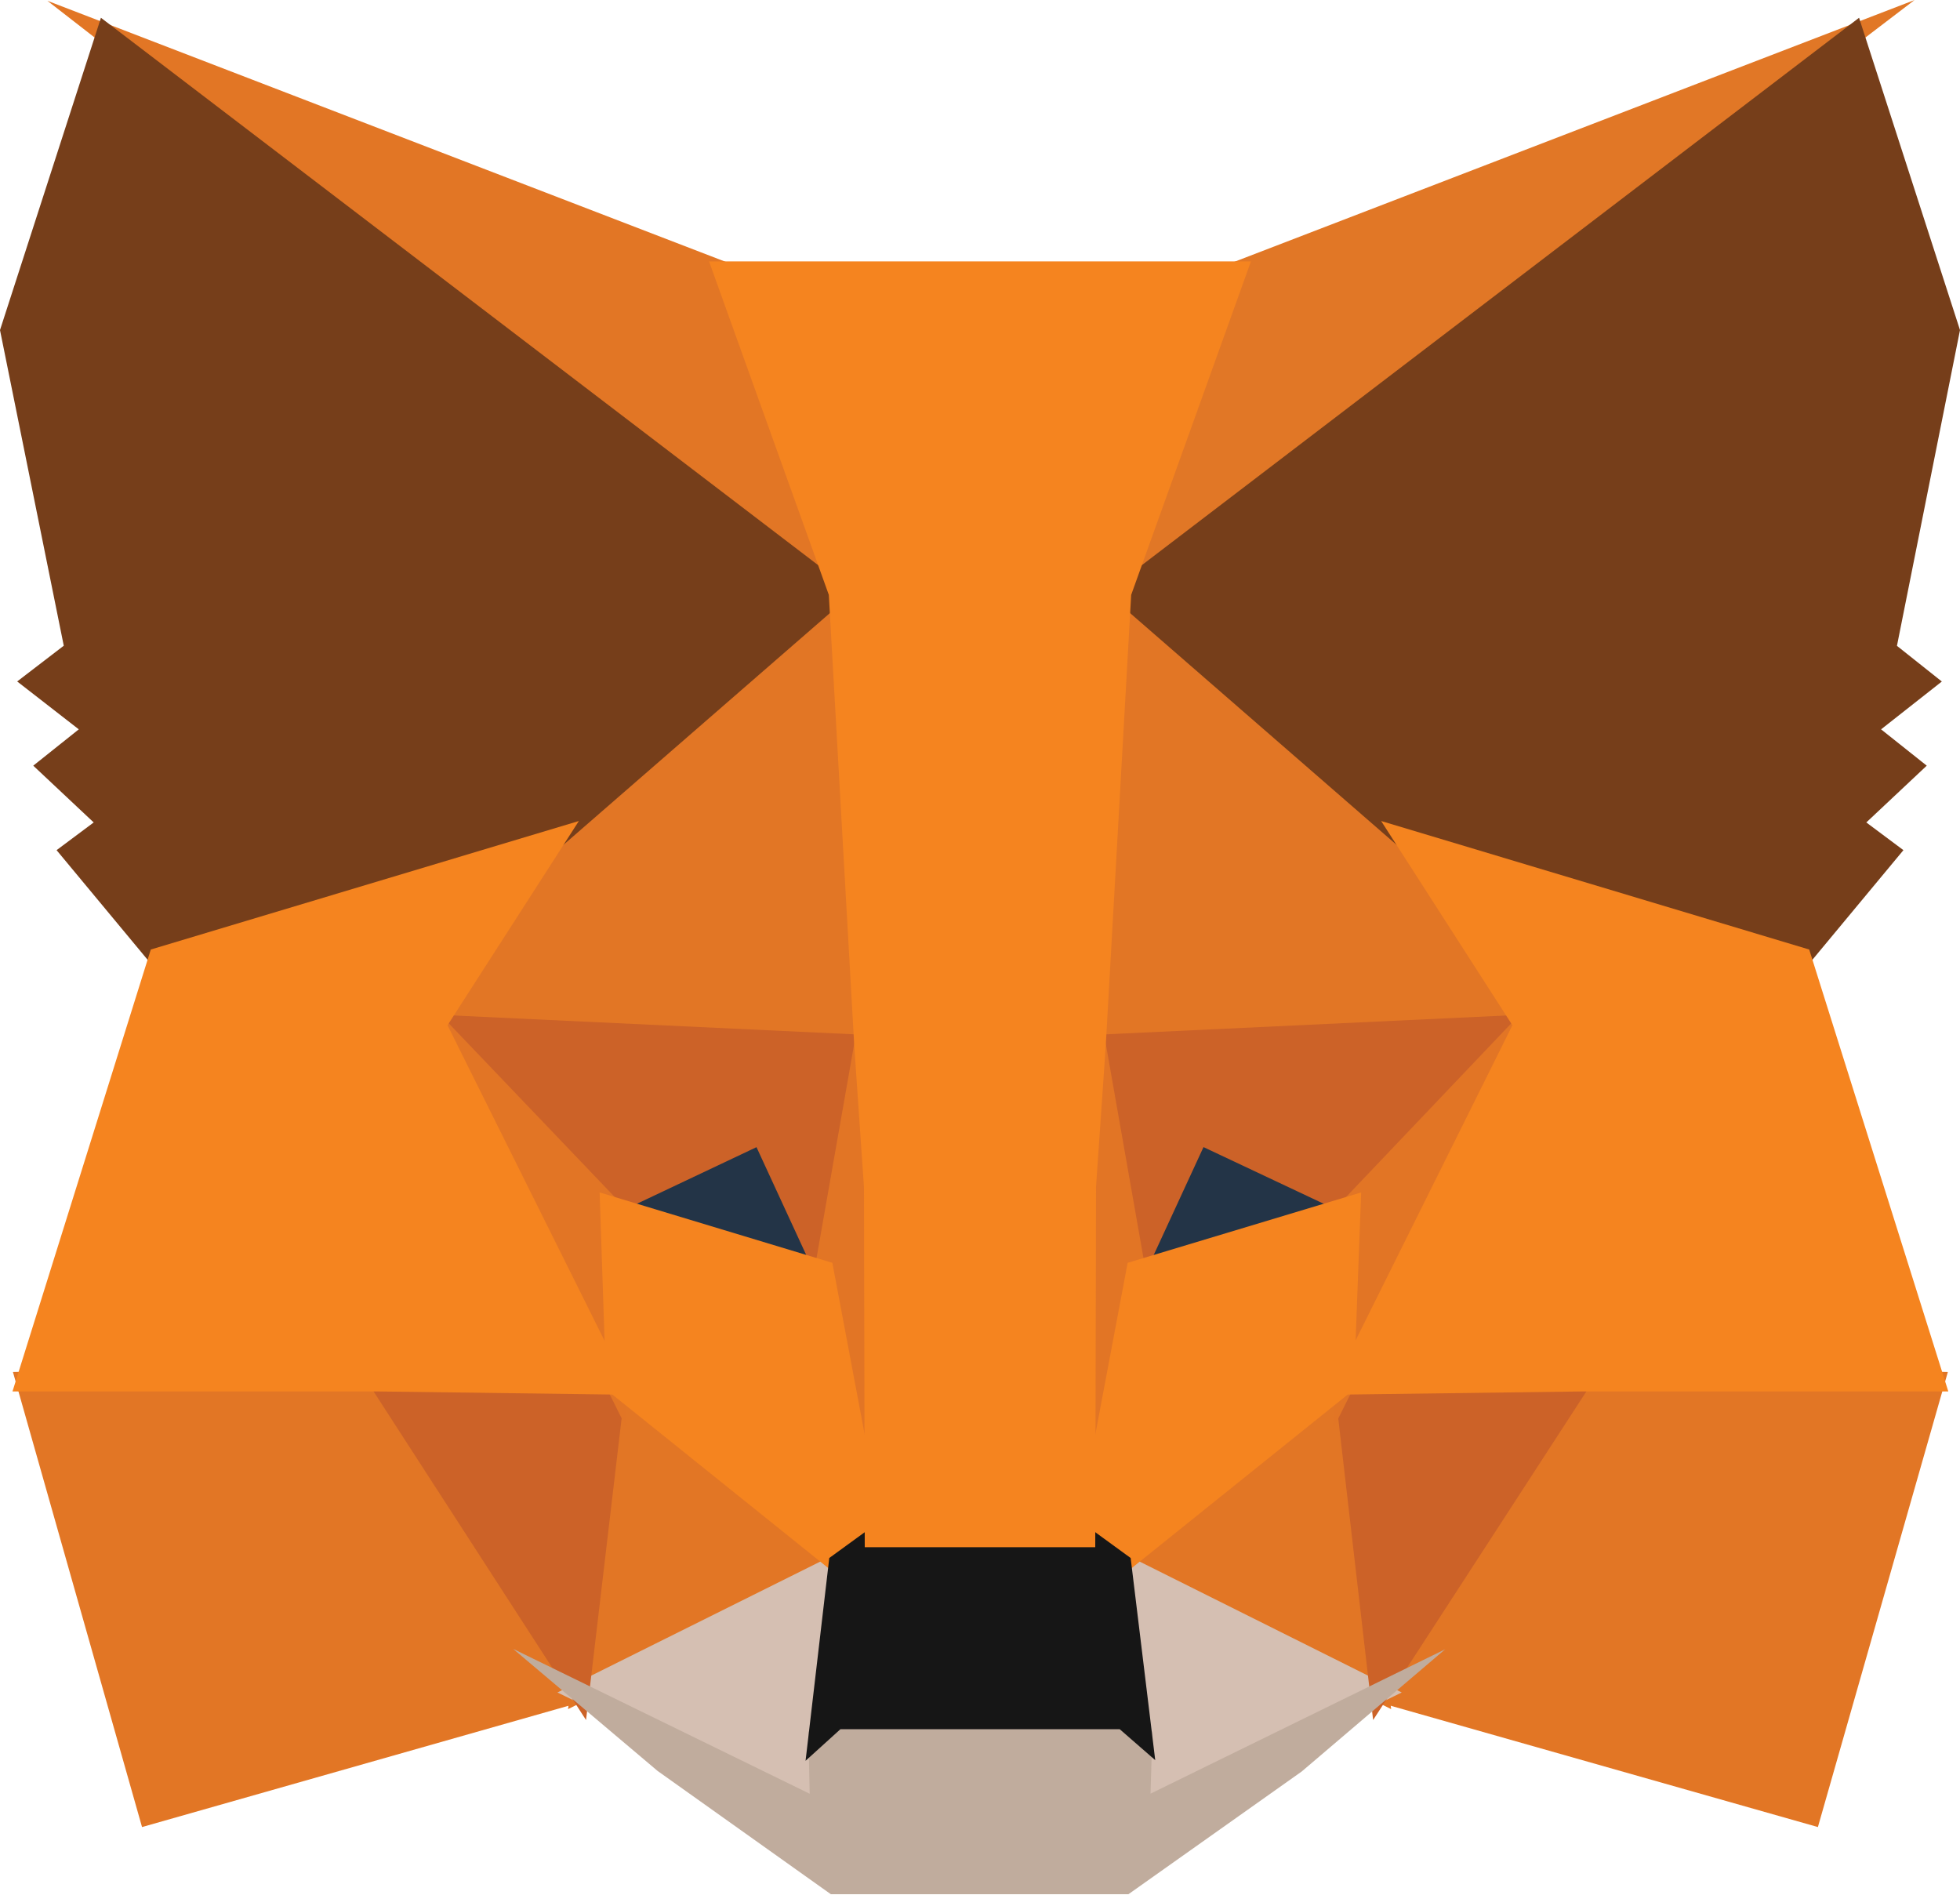 <svg width="30" height="29" viewBox="0 0 30 29" fill="none" xmlns="http://www.w3.org/2000/svg">
  <g clip-path="url(#clip0_1171_422)">
    <path d="M29.305 0L16.432 9.821L18.826 4.033L29.305 0Z" fill="#E17726"/>
    <path d="M0.725 0.012L11.176 4.034L13.449 9.898L0.725 0.012ZM24.124 20.887L29.814 20.999L27.825 27.964L20.883 25.993L24.124 20.887ZM5.876 20.887L9.105 25.993L2.174 27.964L0.198 20.999L5.876 20.887Z" fill="#E27625"/>
    <path d="M13.14 8.404L13.373 16.148L6.415 15.821L8.394 12.743L8.419 12.713L13.14 8.404ZM16.788 8.318L21.581 12.713L21.605 12.743L23.584 15.821L16.628 16.148L16.788 8.318ZM9.309 20.91L13.108 23.962L8.695 26.159L9.309 20.91ZM20.692 20.909L21.293 26.159L16.892 23.961L20.692 20.909Z" fill="#E27625"/>
    <path d="M16.989 23.674L21.455 25.904L17.301 27.939L17.344 26.594L16.989 23.674ZM13.009 23.675L12.668 26.572L12.696 27.938L8.532 25.904L13.009 23.675Z" fill="#D5BFB2"/>
    <path d="M11.72 17.158L12.887 19.687L8.914 18.487L11.72 17.158ZM18.28 17.159L21.1 18.487L17.114 19.687L18.28 17.159Z" fill="#233447"/>
    <path d="M9.612 20.884L8.97 26.326L5.528 21.003L9.612 20.884ZM20.388 20.884L24.472 21.003L21.017 26.326L20.388 20.884ZM23.685 15.513L20.712 18.637L18.421 17.557L17.323 19.936L16.604 15.846L23.685 15.513ZM6.313 15.513L13.396 15.846L12.676 19.936L11.579 17.558L9.299 18.637L6.313 15.513Z" fill="#CC6228"/>
    <path d="M6.113 14.872L9.476 18.391L9.593 21.865L6.113 14.872ZM23.89 14.866L20.404 21.871L20.536 18.391L23.89 14.866ZM13.231 15.087L13.367 15.965L13.701 18.154L13.486 24.875L12.47 19.476L12.469 19.42L13.231 15.087ZM16.767 15.075L17.531 19.42L17.531 19.476L16.512 24.889L16.471 23.535L16.312 18.114L16.767 15.075Z" fill="#E27525"/>
    <path d="M20.834 18.251L20.721 21.27L17.173 24.12L16.456 23.597L17.26 19.328L20.834 18.251ZM9.178 18.251L12.74 19.328L13.544 23.597L12.827 24.12L9.279 21.269L9.178 18.251Z" fill="#F5841F"/>
    <path d="M7.854 25.237L12.393 27.454L12.373 26.508L12.753 26.164H17.245L17.639 26.506L17.61 27.453L22.12 25.243L19.925 27.113L17.272 28.992H12.717L10.065 27.105L7.854 25.237Z" fill="#C0AC9D"/>
    <path d="M16.665 23.379L17.306 23.846L17.682 26.94L17.138 26.466H12.864L12.33 26.95L12.693 23.846L13.335 23.379H16.665Z" fill="#161616"/>
    <path d="M28.455 0.272L30 5.052L29.035 9.885L29.722 10.431L28.792 11.163L29.491 11.719L28.566 12.588L29.134 13.012L27.626 14.828L21.442 12.972L21.389 12.942L16.932 9.066L28.455 0.272ZM1.545 0.272L13.068 9.066L8.611 12.942L8.558 12.972L2.374 14.828L0.866 13.012L1.434 12.588L0.509 11.719L1.206 11.163L0.263 10.43L0.976 9.883L0 5.052L1.545 0.272Z" fill="#763E1A"/>
    <path d="M21.14 12.566L27.692 14.533L29.821 21.297H24.205L20.335 21.348L23.149 15.692L21.14 12.566ZM8.86 12.566L6.85 15.692L9.665 21.348L5.797 21.297H0.191L2.308 14.533L8.86 12.566ZM19.147 4.001L17.314 9.105L16.925 16L16.776 18.161L16.764 23.681H13.236L13.224 18.171L13.075 15.998L12.686 9.105L10.853 4.001H19.147Z" fill="#F5841F"/>
  </g>
  <defs>
    <clipPath id="clip0_1171_422">
      <rect width="30" height="29" fill="white"/>
    </clipPath>
  </defs>
</svg>
